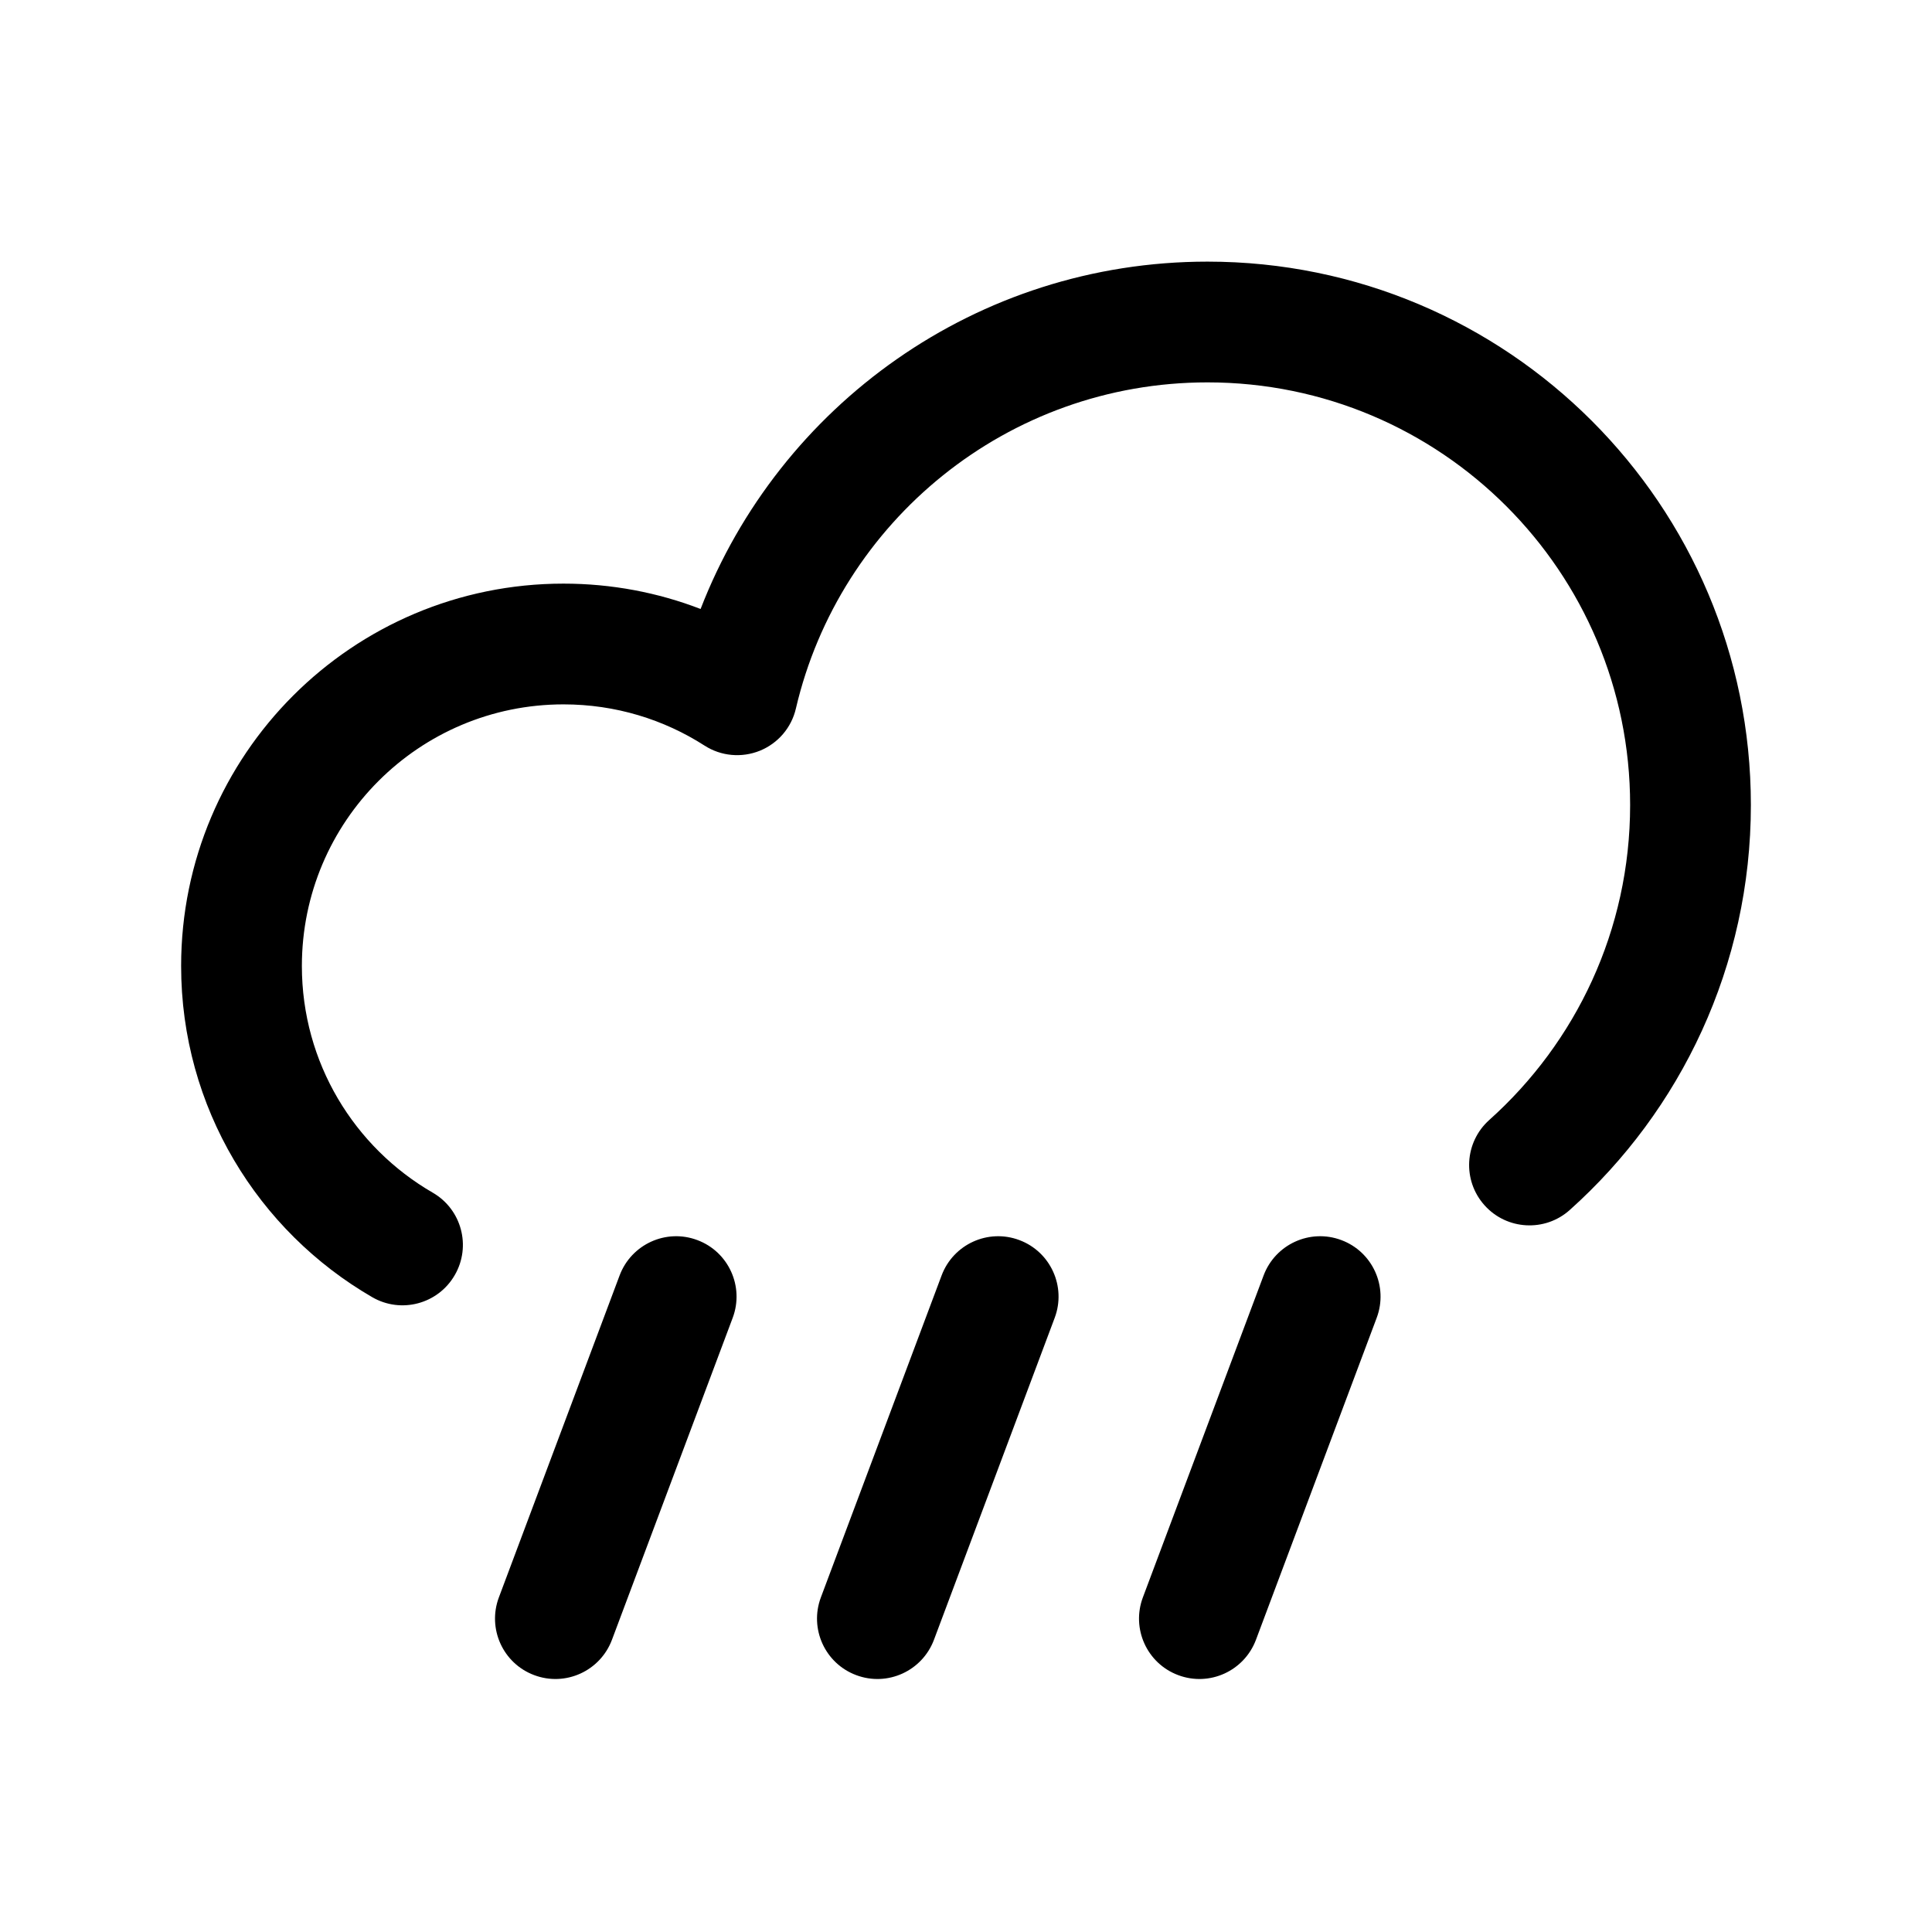 <svg width="24" height="24" viewBox="0 0 24 24" fill="none" xmlns="http://www.w3.org/2000/svg">
<path fill-rule="evenodd" clip-rule="evenodd" d="M8.663 15.405C9.051 15.55 9.247 15.983 9.102 16.37L7.602 20.37C7.456 20.758 7.024 20.955 6.636 20.809C6.248 20.664 6.052 20.232 6.197 19.844L7.697 15.844C7.843 15.456 8.275 15.259 8.663 15.405Z" fill="black"/>
<path fill-rule="evenodd" clip-rule="evenodd" d="M12.663 15.405C13.051 15.55 13.247 15.983 13.102 16.37L11.602 20.37C11.456 20.758 11.024 20.955 10.636 20.809C10.248 20.664 10.052 20.232 10.197 19.844L11.697 15.844C11.843 15.456 12.275 15.259 12.663 15.405Z" fill="black"/>
<path fill-rule="evenodd" clip-rule="evenodd" d="M16.663 15.405C17.051 15.55 17.247 15.983 17.102 16.37L15.602 20.37C15.456 20.758 15.024 20.955 14.636 20.809C14.248 20.664 14.052 20.232 14.197 19.844L15.697 15.844C15.843 15.456 16.275 15.259 16.663 15.405Z" fill="black"/>
<path fill-rule="evenodd" clip-rule="evenodd" d="M8.703 7.565C9.68 5.04 12.13 3.25 15 3.25C18.728 3.25 21.75 6.272 21.75 10C21.75 11.999 20.88 13.796 19.5 15.031C19.192 15.307 18.717 15.281 18.441 14.972C18.165 14.664 18.191 14.19 18.5 13.913C19.575 12.951 20.25 11.555 20.25 10C20.25 7.101 17.899 4.75 15 4.75C12.514 4.75 10.429 6.479 9.887 8.801C9.832 9.039 9.665 9.234 9.439 9.326C9.213 9.417 8.957 9.394 8.752 9.262C8.247 8.938 7.647 8.75 7 8.75C5.205 8.75 3.75 10.205 3.75 12C3.75 13.202 4.402 14.253 5.376 14.816C5.734 15.023 5.857 15.482 5.649 15.84C5.442 16.199 4.983 16.322 4.624 16.114C3.207 15.294 2.25 13.759 2.25 12C2.25 9.377 4.377 7.25 7 7.25C7.599 7.25 8.174 7.361 8.703 7.565Z" fill="black"/>
</svg>
